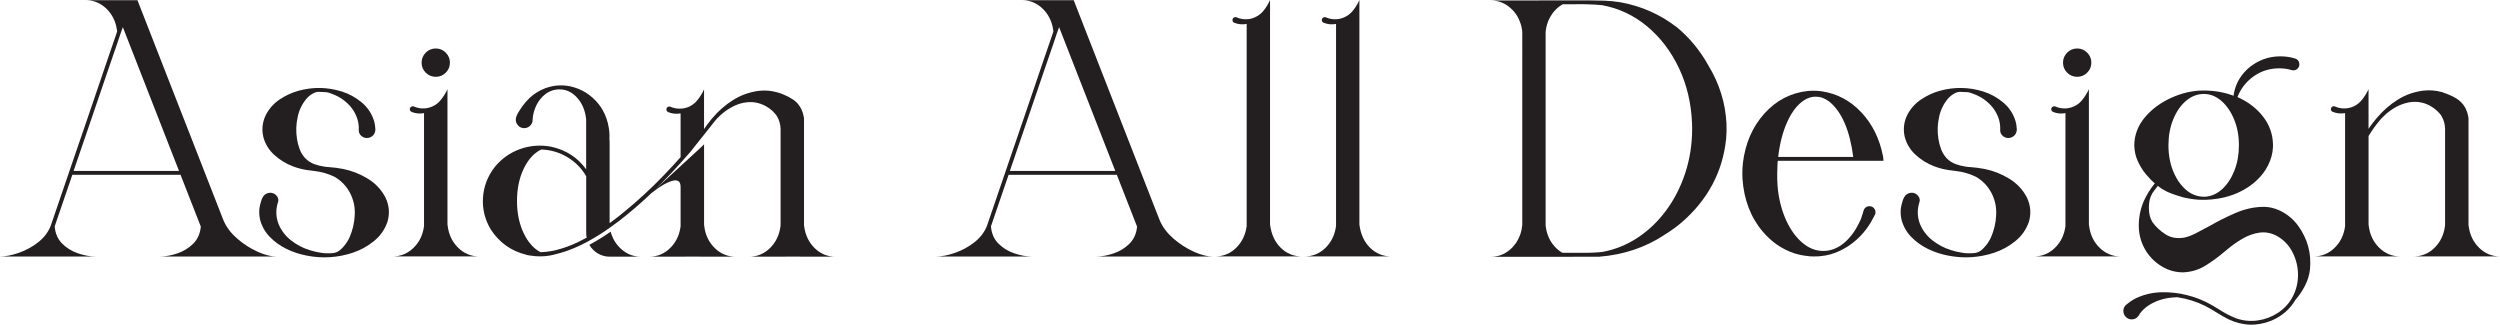 <?xml version="1.0" encoding="UTF-8"?>
<svg id="Layer_1" data-name="Layer 1" xmlns="http://www.w3.org/2000/svg" viewBox="0 0 359.337 46.666">
  <defs>
    <style>
      .cls-1 {
        fill: #231f20;
        stroke-width: 0px;
      }
    </style>
  </defs>
  <path class="cls-1" d="M32.167,31.775c.41.923,1.061,1.77,1.952,2.54s1.852,1.388,2.882,1.854c1.031.466,1.924.7,2.679.7h-16.664c.774,0,1.602-.149,2.484-.448.881-.298,1.639-.765,2.274-1.399s.998-1.45,1.091-2.449l-2.91-7.444h-15.559c-.849,2.472-1.693,4.939-2.533,7.402.075,1.007.429,1.831,1.063,2.47s1.397,1.11,2.288,1.413,1.723.455,2.498.455H0c.774,0,1.665-.173,2.672-.518s1.936-.847,2.784-1.504c.849-.658,1.46-1.453,1.833-2.386.056-.159.112-.322.168-.49,1.073-3.134,2.145-6.273,3.218-9.416.597-1.726,1.189-3.451,1.777-5.177l1.679-4.925c.392-1.147.784-2.299,1.175-3.456.382-1.11.765-2.225,1.147-3.344.065-.196.135-.396.21-.602.047-.14.093-.284.14-.434l.028-.056v-.056c0-.028-.005-.061-.014-.098,0-.047-.005-.093-.014-.14-.028-.196-.065-.387-.112-.574-.28-1.082-.819-1.964-1.616-2.644S13.357.028,12.313.028h7.444l12.327,31.551v.014h.014l.07.182ZM22.541,24.57h3.19L17.658,3.904c-.065.196-.135.387-.21.574-.047.149-.098.294-.154.434-.056.177-.117.359-.182.546l-.28.84c-.429,1.231-.853,2.463-1.273,3.694l-1.259,3.694c-.578,1.698-1.157,3.391-1.735,5.079l-1.763,5.149c-.028.093-.061.191-.098.294-.037.121-.079.243-.126.364h11.963Z"/>
  <path class="cls-1" d="M55.407,28.389c.55,1.157.639,2.341.266,3.554-.392,1.091-1.04,2.001-1.945,2.728-.905.728-1.894,1.273-2.966,1.637-2.201.737-4.445.877-6.73.42-.979-.187-1.926-.501-2.84-.944-.914-.443-1.721-1.024-2.421-1.742-.69-.718-1.157-1.558-1.399-2.519-.112-.522-.14-1.045-.084-1.567.047-.345.126-.681.238-1.007.075-.298.205-.574.392-.826.196-.215.436-.347.721-.399.284-.051.557-.002.819.147.205.131.359.303.462.518.112.243.117.49.014.742-.317,1.045-.28,2.075.112,3.092.392.923.986,1.698,1.784,2.323s1.667,1.087,2.609,1.385c.541.177,1.091.308,1.651.392.326.065.662.093,1.007.084h.21c.28,0,.546-.023.798-.07.233-.056.452-.159.658-.308.205-.149.382-.312.532-.49.392-.42.709-.895.951-1.427.448-1.026.695-2.094.742-3.204.065-1.138-.168-2.211-.7-3.218-.522-.97-1.259-1.73-2.211-2.281-.905-.438-1.856-.714-2.854-.826-.177-.028-.35-.051-.518-.07-.196-.019-.387-.042-.574-.07-.681-.103-1.343-.275-1.987-.518-1.026-.382-1.94-.942-2.742-1.679-.784-.718-1.306-1.59-1.567-2.616-.243-1.11-.103-2.173.42-3.19.476-.886,1.136-1.609,1.98-2.169.844-.56,1.742-.97,2.693-1.231,2.061-.56,4.114-.527,6.156.098,1.063.326,2.031.853,2.903,1.581s1.471,1.637,1.798,2.728c.084.308.135.62.154.937.047.308-.005.597-.154.867-.159.252-.375.424-.651.518s-.553.089-.833-.014c-.261-.103-.466-.28-.616-.532-.103-.215-.14-.438-.112-.672.009-.504-.061-.993-.21-1.469-.317-.951-.858-1.754-1.623-2.407-.392-.345-.821-.634-1.287-.867-.243-.121-.494-.229-.756-.322-.028-.009-.051-.019-.07-.028-.243-.103-.485-.173-.728-.21-.336-.028-.676-.042-1.021-.042h-.028c-.131-.009-.266.005-.406.042-.093.028-.187.061-.28.098-.392.187-.732.434-1.021.742-.69.784-1.143,1.693-1.357,2.728-.233,1.045-.266,2.094-.098,3.148.075.504.203.996.385,1.476.182.48.441.907.777,1.28.392.41.858.709,1.399.895.448.159.909.271,1.385.336.224.037.452.061.686.07.681.047,1.353.135,2.015.266,1.241.252,2.414.714,3.519,1.385,1.105.672,1.957,1.576,2.553,2.714Z"/>
  <path class="cls-1" d="M64.348,32.475c.159,1.259.66,2.304,1.504,3.134s1.845,1.245,3.001,1.245h-12.411c1.157,0,2.157-.413,3.001-1.238s1.346-1.868,1.504-3.127v-16.23c-.606.112-1.185.061-1.735-.154-.028-.019-.056-.033-.084-.042-.149-.084-.224-.205-.224-.364,0-.121.042-.222.126-.301.084-.079.182-.119.294-.119.056,0,.103.005.14.014.028.009.051.019.07.028.401.177.83.266,1.287.266.476,0,.923-.098,1.343-.294.364-.159.681-.378.951-.658.056-.065.112-.126.168-.182v.014-.014c.42-.494.765-1.04,1.035-1.637v19.449l.028.21ZM62.641,11.04c-.569,0-1.052-.198-1.448-.595-.396-.396-.595-.874-.595-1.434,0-.56.198-1.04.595-1.441.396-.401.879-.602,1.448-.602.56,0,1.038.201,1.434.602s.595.881.595,1.441c0,.56-.198,1.038-.595,1.434s-.874.595-1.434.595Z"/>
  <path class="cls-1" d="M115.586,32.503c.159,1.269.658,2.318,1.497,3.148.84.83,1.842,1.245,3.008,1.245h-5.163v-.014h-2.085v.014h-5.163c1.157,0,2.157-.415,3.001-1.245.844-.83,1.346-1.88,1.504-3.148.009-.056.014-.112.014-.168v-13.796c-.019-.644-.177-1.227-.476-1.749l-.084-.14c-.028-.056-.061-.107-.098-.154-.028-.037-.061-.075-.098-.112-.084-.103-.168-.196-.252-.28l-.056-.056-.084-.084-.028-.028c-.289-.261-.597-.485-.923-.672l-.056-.028h-.014c-.252-.14-.508-.252-.77-.336-.298-.103-.597-.168-.895-.196-.065-.009-.135-.019-.21-.028-.448-.019-.886.014-1.315.098-.644.14-1.264.387-1.861.742-.494.28-.961.62-1.399,1.021-.187.168-.368.345-.546.532-.233.271-.457.541-.672.812v.014l-.867,1.091-.084.112-.784.979-.168.21-.686.867-.168.21-.294.378c-.485.56-.979,1.119-1.483,1.679-.895.998-1.819,1.978-2.77,2.938-.298.298-.597.592-.895.881l5.345-4.911,1.119-1.035.574-.546v11.543l.014.014c0,.065.005.135.014.21.159,1.259.66,2.304,1.504,3.134.844.83,1.849,1.245,3.015,1.245h-5.177l-.014-.014h-2.043c-.009.009-.019.014-.028.014h-5.163c1.157,0,2.157-.413,3.001-1.238.844-.826,1.346-1.868,1.504-3.127v-5.639c0-.457-.112-.746-.336-.867-.224-.121-.511-.133-.86-.035s-.721.257-1.112.476-.753.448-1.084.686c-.331.238-.595.436-.791.595-1.455,1.39-2.98,2.705-4.575,3.946-.466.354-.937.7-1.413,1.035-1.017.728-2.075,1.39-3.176,1.987-.075.037-.149.079-.224.126-.019.009-.042.019-.07.028-.065.037-.126.07-.182.098-.028.019-.056.033-.084.042-.019.009-.033.019-.042.028h-.014c-.047.028-.093.051-.14.07-.075.037-.145.075-.21.112l-.056.028h-.014l-.252.112c-.028.019-.056.033-.084.042l-.504.224-.28.112c-.756.317-1.534.574-2.337.77-.056.009-.112.023-.168.042-.075.019-.145.037-.21.056-.047.009-.098.023-.154.042l-.168.028c-.028.009-.051.014-.07.014l-.112.028c-.047.009-.098.019-.154.028-.886.14-1.763.14-2.63,0l-.42-.056c-.065-.009-.126-.023-.182-.042-.047-.009-.084-.023-.112-.042-2.145-.532-3.834-1.74-5.065-3.624-.849-1.427-1.222-2.945-1.119-4.554.103-1.609.658-3.071,1.665-4.386.989-1.222,2.206-2.092,3.652-2.609,1.446-.518,2.943-.632,4.491-.343,2.117.466,3.792,1.548,5.023,3.246v-7.164c-.121-1.241-.543-2.271-1.266-3.092s-1.583-1.231-2.581-1.231c-.905,0-1.698.333-2.379,1s-1.138,1.527-1.371,2.581c-.019.075-.033.159-.042.252,0,.009-.005.023-.014.042v.056l-.028.28c0,.037-.005.075-.014.112v.07l-.014.182c0,.037-.009.079-.028.126-.075.233-.201.424-.378.574-.224.196-.485.294-.784.294-.476,0-.84-.224-1.091-.672-.019-.047-.037-.089-.056-.126-.019-.065-.033-.131-.042-.196-.009-.028-.014-.051-.014-.07-.009-.047-.014-.098-.014-.154v-.042c0-.159.047-.343.14-.553s.205-.417.336-.623c.131-.205.247-.38.35-.525.103-.145.159-.226.168-.245.308-.42.648-.807,1.021-1.161.644-.588,1.376-1.04,2.197-1.357.047-.019.098-.037.154-.056l.28-.084c.168-.056.34-.103.518-.14.019,0,.042-.005.07-.014.28-.056.56-.093.84-.112.578-.037,1.147,0,1.707.112,1.688.364,3.078,1.236,4.17,2.616.196.252.373.518.532.798.438.774.728,1.59.867,2.449.103.541.14,1.087.112,1.637.019.187.028.378.028.574v11.599c.69-.494,1.362-1.012,2.015-1.553,2.024-1.651,3.936-3.414,5.737-5.289.84-.867,1.656-1.749,2.449-2.644v-6.282c-.606.103-1.185.047-1.735-.168-.028-.009-.056-.023-.084-.042-.149-.084-.224-.205-.224-.364,0-.121.042-.222.126-.301.084-.079.182-.119.294-.119.056,0,.103.005.14.014.028.009.051.023.07.042.401.168.83.252,1.287.252.476,0,.923-.093,1.343-.28.354-.168.672-.387.951-.658l.168-.196v.014-.014c.42-.485.765-1.031,1.035-1.637v5.709c.317-.466.658-.923,1.021-1.371l.168-.196c.858-1.026,1.849-1.894,2.973-2.602,1.124-.709,2.362-1.152,3.715-1.329.905-.103,1.796-.028,2.672.224.243.065.476.145.7.238.093.037.182.075.266.112.401.159.77.35,1.105.574.271.149.518.34.742.574l.014.014c.159.177.303.373.434.588.112.177.205.364.28.56.047.103.084.205.112.308.056.187.103.382.14.588l.028.28v15.321c0,.028.005.051.014.07ZM77.794,21.491c-1.026.485-1.863,1.399-2.512,2.742-.648,1.343-.972,2.896-.972,4.659,0,1.735.317,3.269.951,4.603s1.45,2.253,2.449,2.756c.532-.019,1.059-.075,1.581-.168.159-.028.317-.061.476-.098,1.119-.271,2.197-.653,3.232-1.147.028-.009.056-.023.084-.042.009,0,.019-.005.028-.014.392-.187.774-.382,1.147-.588.028-.009.051-.019.07-.028-.047-.215-.07-.429-.07-.644v-8.185c-.662-1.147-1.565-2.064-2.707-2.749-1.143-.686-2.395-1.052-3.757-1.098ZM87.77,33.3c.289,1.054.83,1.917,1.623,2.588.793.672,1.707,1.007,2.742,1.007h-4.505c-.317,0-.62-.042-.909-.126-.569-.168-1.059-.457-1.469-.867-.215-.215-.396-.452-.546-.714,1.063-.569,2.085-1.199,3.064-1.889Z"/>
  <path class="cls-1" d="M166.74,31.775c.41.923,1.061,1.77,1.952,2.54.891.77,1.852,1.388,2.882,1.854,1.031.466,1.924.7,2.679.7h-16.664c.774,0,1.602-.149,2.484-.448s1.639-.765,2.274-1.399c.634-.634.998-1.45,1.091-2.449l-2.91-7.444h-15.559c-.849,2.472-1.693,4.939-2.533,7.402.075,1.007.429,1.831,1.063,2.47.634.639,1.397,1.11,2.288,1.413.891.303,1.723.455,2.498.455h-13.712c.774,0,1.665-.173,2.672-.518s1.936-.847,2.784-1.504c.849-.658,1.46-1.453,1.833-2.386.056-.159.112-.322.168-.49,1.073-3.134,2.145-6.273,3.218-9.416.597-1.726,1.189-3.451,1.777-5.177l1.679-4.925c.392-1.147.784-2.299,1.175-3.456.382-1.11.765-2.225,1.147-3.344.065-.196.135-.396.21-.602.047-.14.093-.284.14-.434l.028-.056v-.056c0-.028-.005-.061-.014-.098,0-.047-.005-.093-.014-.14-.028-.196-.065-.387-.112-.574-.28-1.082-.819-1.964-1.616-2.644-.798-.681-1.719-1.021-2.763-1.021h7.444l12.327,31.551v.014h.014l.07.182ZM157.114,24.57h3.19l-8.073-20.666c-.065.196-.135.387-.21.574-.047.149-.098.294-.154.434-.056.177-.117.359-.182.546l-.28.84c-.429,1.231-.853,2.463-1.273,3.694l-1.259,3.694c-.578,1.698-1.157,3.391-1.735,5.079l-1.763,5.149c-.028.093-.061.191-.098.294-.037.121-.079.243-.126.364h11.963Z"/>
  <path class="cls-1" d="M184.083,35.609c.844.83,1.849,1.245,3.015,1.245h-12.425c1.166,0,2.169-.413,3.008-1.238s1.343-1.868,1.511-3.127V3.442c-.616.112-1.194.061-1.735-.154-.037-.019-.07-.033-.098-.042-.14-.084-.21-.205-.21-.364,0-.121.04-.222.119-.301.079-.079.18-.119.301-.119.047,0,.093.005.14.014l.056.028c.401.177.83.266,1.287.266.485,0,.933-.098,1.343-.294.438-.196.812-.471,1.119-.826v-.014h.014c.42-.494.76-1.04,1.021-1.637v32.265c.177,1.399.688,2.514,1.532,3.344Z"/>
  <path class="cls-1" d="M196.927,35.609c.844.83,1.849,1.245,3.015,1.245h-12.425c1.166,0,2.169-.413,3.008-1.238.84-.826,1.343-1.868,1.511-3.127V3.442c-.616.112-1.194.061-1.735-.154-.037-.019-.07-.033-.098-.042-.14-.084-.21-.205-.21-.364,0-.121.04-.222.119-.301s.18-.119.301-.119c.047,0,.093.005.14.014l.056.028c.401.177.83.266,1.287.266.485,0,.933-.098,1.343-.294.438-.196.812-.471,1.119-.826v-.014h.014c.42-.494.76-1.04,1.021-1.637v32.265c.177,1.399.688,2.514,1.532,3.344Z"/>
  <path class="cls-1" d="M248.158,17.784c.028.737.009,1.474-.056,2.211-.504,4.739-2.644,8.74-6.422,12.005-.774.653-1.595,1.241-2.463,1.763v.014c-2.742,1.8-5.853,2.84-9.333,3.12h-3.372c-.252.009-.476.014-.672.014h-11.571c1.222,0,2.271-.462,3.148-1.385.14-.149.266-.303.378-.462.047-.056.089-.112.126-.168.205-.308.378-.644.518-1.007.037-.084.07-.168.098-.252.121-.354.201-.723.238-1.105.009-.065.019-.135.028-.21V4.575c-.009-.047-.014-.089-.014-.126-.056-.494-.173-.956-.35-1.385-.196-.513-.466-.975-.812-1.385-.009-.019-.023-.037-.042-.056-.131-.14-.266-.275-.406-.406-.83-.765-1.8-1.147-2.91-1.147h6.94c.019-.009.037-.014.056-.014h7.094c.756,0,1.511.014,2.267.042s1.506.103,2.253.224c2.994.532,5.69,1.716,8.087,3.554h.014c1.875,1.558,3.4,3.405,4.575,5.541,1.586,2.602,2.453,5.391,2.602,8.367ZM229.871,36.253c.149-.019.303-.033.462-.042,1.838-.345,3.535-1.035,5.093-2.071s2.92-2.346,4.086-3.932c1.166-1.586,2.075-3.377,2.728-5.373.653-1.996.979-4.114.979-6.352,0-.215-.005-.429-.014-.644v-.07c-.112-2.92-.742-5.585-1.889-7.996s-2.675-4.41-4.582-5.995c-1.908-1.586-4.065-2.598-6.471-3.036-.354-.037-.714-.065-1.077-.084-.373-.028-.751-.042-1.133-.042-.177-.009-.354-.014-.532-.014h-.728c-.159.009-.322.014-.49.014h-1.707c-.009.009-.023.019-.042.028s-.037.023-.056.042c-.737.448-1.32,1.073-1.749,1.875-.298.569-.49,1.199-.574,1.889,0,.037-.005.079-.014.126v27.9c.009.019.014.037.014.056.168,1.315.7,2.388,1.595,3.218.187.168.382.322.588.462.047.028.098.056.154.084.009.009.023.019.042.028l.014.014h3.414c.634,0,1.264-.028,1.889-.084Z"/>
  <path class="cls-1" d="M270.699,22.835c.009.047.014.093.014.14v.14h-15.181c-.019.14-.033.28-.042.42-.028.466-.042.933-.042,1.399v.909c.009.056.014.112.014.168.009.271.023.532.042.784l.028.224c0,.075.005.149.014.224.009.047.014.093.014.14.215,1.67.632,3.155,1.252,4.456s1.385,2.332,2.295,3.092,1.896,1.14,2.959,1.14c1.101,0,2.117-.401,3.05-1.203.933-.802,1.702-1.894,2.309-3.274.028-.056.051-.107.07-.154.103-.298.184-.55.245-.756.061-.205.096-.326.105-.364v-.014c.009-.037.023-.075.042-.112.037-.103.089-.187.154-.252,0-.009.005-.014.014-.014v-.014c.261-.271.583-.345.965-.224.205.084.357.222.455.413s.124.394.077.609c-.009.037-.019.07-.028.098-.028.075-.065.145-.112.21-.159.317-.326.63-.504.937-.084.14-.173.275-.266.406v.014c-.979,1.474-2.215,2.616-3.708,3.428-.41.224-.835.415-1.273.574l-.28.084c-.019.009-.042.019-.07.028h-.014l-.014.014c-.019,0-.042.005-.07.014-.009.009-.019.014-.028.014h-.028l-.014.014-.112.028c-.457.121-.9.201-1.329.238l-.28.028c-.485.028-.928.028-1.329,0l-.14-.028c-.69-.056-1.357-.187-2.001-.392h-.014c-1.772-.588-3.288-1.623-4.547-3.106l-.014-.014c-1.744-2.052-2.719-4.599-2.924-7.64-.009-.233-.014-.471-.014-.714v-.168c0-.401.023-.802.07-1.203v-.112c.345-2.854,1.376-5.235,3.092-7.143,1.716-1.908,3.82-2.992,6.31-3.253.243-.019.49-.028.742-.028.41,0,.812.028,1.203.084,2.211.336,4.104,1.343,5.681,3.022,1.576,1.679,2.612,3.764,3.106,6.254v.014c.009.047.019.098.028.154,0,.019.005.047.014.084.009.047.014.093.014.14v.042ZM255.588,22.555h10.788c-.494-3.796-1.628-6.436-3.4-7.919-.177-.131-.354-.247-.532-.35-.317-.177-.639-.294-.965-.35-.168-.028-.336-.042-.504-.042-.606,0-1.185.187-1.735.56-.923.625-1.707,1.649-2.351,3.071-.644,1.422-1.077,3.099-1.301,5.03Z"/>
  <path class="cls-1" d="M291.337,28.389c.55,1.157.639,2.341.266,3.554-.392,1.091-1.04,2.001-1.945,2.728s-1.894,1.273-2.966,1.637c-2.201.737-4.445.877-6.73.42-.979-.187-1.926-.501-2.84-.944-.914-.443-1.721-1.024-2.421-1.742-.69-.718-1.157-1.558-1.399-2.519-.112-.522-.14-1.045-.084-1.567.047-.345.126-.681.238-1.007.075-.298.205-.574.392-.826.196-.215.436-.347.721-.399s.557-.002.819.147c.205.131.359.303.462.518.112.243.117.49.014.742-.317,1.045-.28,2.075.112,3.092.392.923.986,1.698,1.784,2.323.798.625,1.667,1.087,2.609,1.385.541.177,1.091.308,1.651.392.326.065.662.093,1.007.084h.21c.28,0,.546-.023.798-.07.233-.056.452-.159.658-.308s.382-.312.532-.49c.392-.42.709-.895.951-1.427.448-1.026.695-2.094.742-3.204.065-1.138-.168-2.211-.7-3.218-.522-.97-1.259-1.73-2.211-2.281-.905-.438-1.856-.714-2.854-.826-.177-.028-.35-.051-.518-.07-.196-.019-.387-.042-.574-.07-.681-.103-1.343-.275-1.987-.518-1.026-.382-1.94-.942-2.742-1.679-.784-.718-1.306-1.59-1.567-2.616-.243-1.11-.103-2.173.42-3.19.476-.886,1.136-1.609,1.98-2.169.844-.56,1.742-.97,2.693-1.231,2.061-.56,4.114-.527,6.156.098,1.063.326,2.031.853,2.903,1.581s1.471,1.637,1.798,2.728c.084.308.135.62.154.937.047.308-.005.597-.154.867-.159.252-.375.424-.651.518-.275.093-.553.089-.833-.014-.261-.103-.466-.28-.616-.532-.103-.215-.14-.438-.112-.672.009-.504-.061-.993-.21-1.469-.317-.951-.858-1.754-1.623-2.407-.392-.345-.821-.634-1.287-.867-.243-.121-.494-.229-.756-.322-.028-.009-.051-.019-.07-.028-.243-.103-.485-.173-.728-.21-.336-.028-.676-.042-1.021-.042h-.028c-.131-.009-.266.005-.406.042-.093.028-.187.061-.28.098-.392.187-.732.434-1.021.742-.69.784-1.143,1.693-1.357,2.728-.233,1.045-.266,2.094-.098,3.148.075.504.203.996.385,1.476.182.48.441.907.777,1.28.392.41.858.709,1.399.895.448.159.909.271,1.385.336.224.037.452.061.686.07.681.047,1.353.135,2.015.266,1.241.252,2.414.714,3.519,1.385,1.105.672,1.957,1.576,2.553,2.714Z"/>
  <path class="cls-1" d="M300.277,32.475c.159,1.259.66,2.304,1.504,3.134.844.83,1.845,1.245,3.001,1.245h-12.411c1.157,0,2.157-.413,3.001-1.238.844-.826,1.346-1.868,1.504-3.127v-16.23c-.606.112-1.185.061-1.735-.154-.028-.019-.056-.033-.084-.042-.149-.084-.224-.205-.224-.364,0-.121.042-.222.126-.301.084-.079.182-.119.294-.119.056,0,.103.005.14.014.028.009.051.019.07.028.401.177.83.266,1.287.266.476,0,.923-.098,1.343-.294.364-.159.681-.378.951-.658.056-.065.112-.126.168-.182v.014-.014c.42-.494.765-1.04,1.035-1.637v19.449l.028.21ZM298.57,11.04c-.569,0-1.052-.198-1.448-.595s-.595-.874-.595-1.434c0-.56.198-1.04.595-1.441s.879-.602,1.448-.602c.56,0,1.038.201,1.434.602s.595.881.595,1.441c0,.56-.198,1.038-.595,1.434s-.874.595-1.434.595Z"/>
  <path class="cls-1" d="M332.025,38.729c-.093.793-.326,1.56-.7,2.302s-.835,1.429-1.385,2.064c-.802,1.353-1.945,2.346-3.428,2.98-2.099.849-4.174.784-6.226-.196-.578-.298-1.143-.62-1.693-.965-.532-.345-1.082-.662-1.651-.951-1.25-.616-2.56-1.026-3.932-1.231-.019-.009-.037-.014-.056-.014h-.042c-1.25.037-2.355.287-3.316.749-.961.462-1.674,1.061-2.141,1.798v.014c-.009.028-.023.051-.042.07-.252.373-.588.56-1.007.56-.336,0-.62-.119-.853-.357s-.35-.52-.35-.847v-.14c.009-.037.014-.07.014-.098,0-.009.005-.014.014-.014v-.014c0-.028.005-.056.014-.084.009-.009.014-.019.014-.028l.028-.084c.009-.009.014-.019.014-.028.009-.028.019-.051.028-.07l.028-.028c.009-.028.023-.051.042-.07.009-.019.019-.033.028-.042.009-.019.019-.033.028-.042.019-.028.042-.056.07-.084v-.014c.019-.009.037-.023.056-.042l.014-.014c.047-.047.103-.089.168-.126.392-.326.816-.602,1.273-.826,1.138-.532,2.341-.814,3.61-.847,1.269-.033,2.505.105,3.708.413,1.259.308,2.453.788,3.582,1.441.308.177.611.359.909.546.812.541,1.665.989,2.56,1.343,1.017.354,2.05.457,3.099.308s2.022-.513,2.917-1.091c.923-.616,1.632-1.395,2.127-2.337.494-.942.746-1.964.756-3.064.009-1.138-.245-2.225-.763-3.26s-1.28-1.838-2.288-2.407c-.83-.429-1.663-.583-2.498-.462-.835.121-1.637.406-2.407.853-.77.448-1.476.942-2.12,1.483-.159.121-.312.247-.462.378-.867.746-1.789,1.42-2.763,2.022s-2.045.926-3.211.972c-1.082,0-2.087-.275-3.015-.826-.928-.55-1.686-1.273-2.274-2.169-.7-1.101-1.061-2.29-1.084-3.568s.217-2.509.721-3.694c.42-.914.947-1.758,1.581-2.533-.41-.345-.849-.798-1.315-1.357-.438-.532-.816-1.145-1.133-1.84-.317-.695-.485-1.462-.504-2.302.028-1.492.541-2.829,1.539-4.009s2.267-2.115,3.806-2.805c1.539-.69,3.078-1.035,4.617-1.035,1.548,0,2.985.252,4.309.756.14-1.073.522-2.033,1.147-2.882.625-.849,1.425-1.525,2.4-2.029s2.04-.756,3.197-.756c.672,0,1.32.089,1.945.266.103.028.205.061.308.098.308.177.462.434.462.77,0,.243-.084.45-.252.623s-.373.259-.616.259c-.047,0-.093-.005-.14-.014-.065-.009-.131-.028-.196-.056-.541-.149-1.101-.224-1.679-.224-1.371,0-2.595.38-3.673,1.14s-1.859,1.756-2.344,2.987c1.539.69,2.768,1.63,3.687,2.819.919,1.189,1.392,2.526,1.42,4.009v.322c-.019.476-.089.937-.21,1.385-.513,1.791-1.63,3.26-3.351,4.407-1.721,1.147-3.775,1.758-6.163,1.833h-.378c-.42,0-.826-.023-1.217-.07-.513-.065-.993-.149-1.441-.252l-.112-.028c-1.297-.364-2.206-.704-2.728-1.021l-.392-.224-.126-.084-.014-.014-.336-.252-.084-.056c-.224.271-.438.55-.644.84-.065.093-.131.191-.196.294h.014c-.308.513-.462,1.175-.462,1.987,0,.849.168,1.534.504,2.057v.014c.485.681,1.112,1.269,1.882,1.763.77.494,1.667.653,2.693.476.494-.103,1.047-.308,1.658-.616s1.271-.658,1.98-1.049c1.147-.662,2.365-1.276,3.652-1.84,1.287-.564,2.584-.87,3.89-.916,1.306-.047,2.56.373,3.764,1.259.569.429,1.059.933,1.469,1.511,1.334,1.866,1.889,3.941,1.665,6.226ZM316.732,13.502c-.942.019-1.793.357-2.553,1.014s-1.367,1.544-1.819,2.658-.679,2.353-.679,3.715c0,1.52.284,2.892.853,4.114.354.765.788,1.409,1.301,1.931.84.877,1.805,1.325,2.896,1.343h.252c.905-.075,1.719-.445,2.442-1.112s1.301-1.548,1.735-2.644c.434-1.096.651-2.306.651-3.631,0-1.362-.229-2.6-.686-3.715-.457-1.115-1.068-2.005-1.833-2.672s-1.614-1-2.547-1h-.014Z"/>
  <path class="cls-1" d="M354.831,32.475c.159,1.259.658,2.304,1.497,3.134.84.83,1.842,1.245,3.008,1.245h-12.411c1.166,0,2.169-.415,3.008-1.245.84-.83,1.339-1.875,1.497-3.134.009-.056.014-.112.014-.168v-13.796c-.019-.653-.177-1.241-.476-1.763l-.084-.14c-.028-.047-.061-.093-.098-.14-.028-.047-.061-.089-.098-.126-.084-.093-.168-.182-.252-.266l-.056-.056-.084-.084-.028-.028c-.289-.261-.597-.485-.923-.672-.019-.009-.098-.051-.238-.126-.14-.075-.34-.159-.602-.252-.298-.093-.597-.159-.895-.196-.065-.009-.135-.014-.21-.014-.448-.028-.886.005-1.315.098-.644.14-1.264.382-1.861.728-.494.289-.956.63-1.385,1.021-.196.177-.382.359-.56.546-.672.765-1.273,1.586-1.805,2.463l-.028.042v12.719l.028.21c.159,1.259.66,2.304,1.504,3.134s1.849,1.245,3.015,1.245h-12.425c1.157,0,2.157-.413,3.001-1.238.844-.826,1.346-1.863,1.504-3.113v-16.244c-.606.103-1.185.047-1.735-.168l-.084-.028c-.149-.093-.224-.219-.224-.378,0-.112.042-.21.126-.294.084-.084.182-.126.294-.126.056,0,.103.009.14.028.028.009.051.019.07.028.401.177.83.266,1.287.266.476,0,.923-.098,1.343-.294.354-.159.672-.378.951-.658l.168-.196v.028-.014c.42-.494.765-1.04,1.035-1.637v5.695c.317-.466.658-.919,1.021-1.357l.168-.196c.858-1.026,1.849-1.896,2.973-2.609,1.124-.714,2.362-1.154,3.715-1.322.905-.103,1.796-.033,2.672.21.243.075.476.159.7.252.093.037.182.075.266.112.401.159.753.331,1.056.518s.567.396.791.63l.014.014c.159.168.303.359.434.574.112.177.205.368.28.574.047.093.084.191.112.294.056.196.103.396.14.602.009.084.019.173.028.266v15.335c0,.019.005.042.014.07Z"/>
</svg>